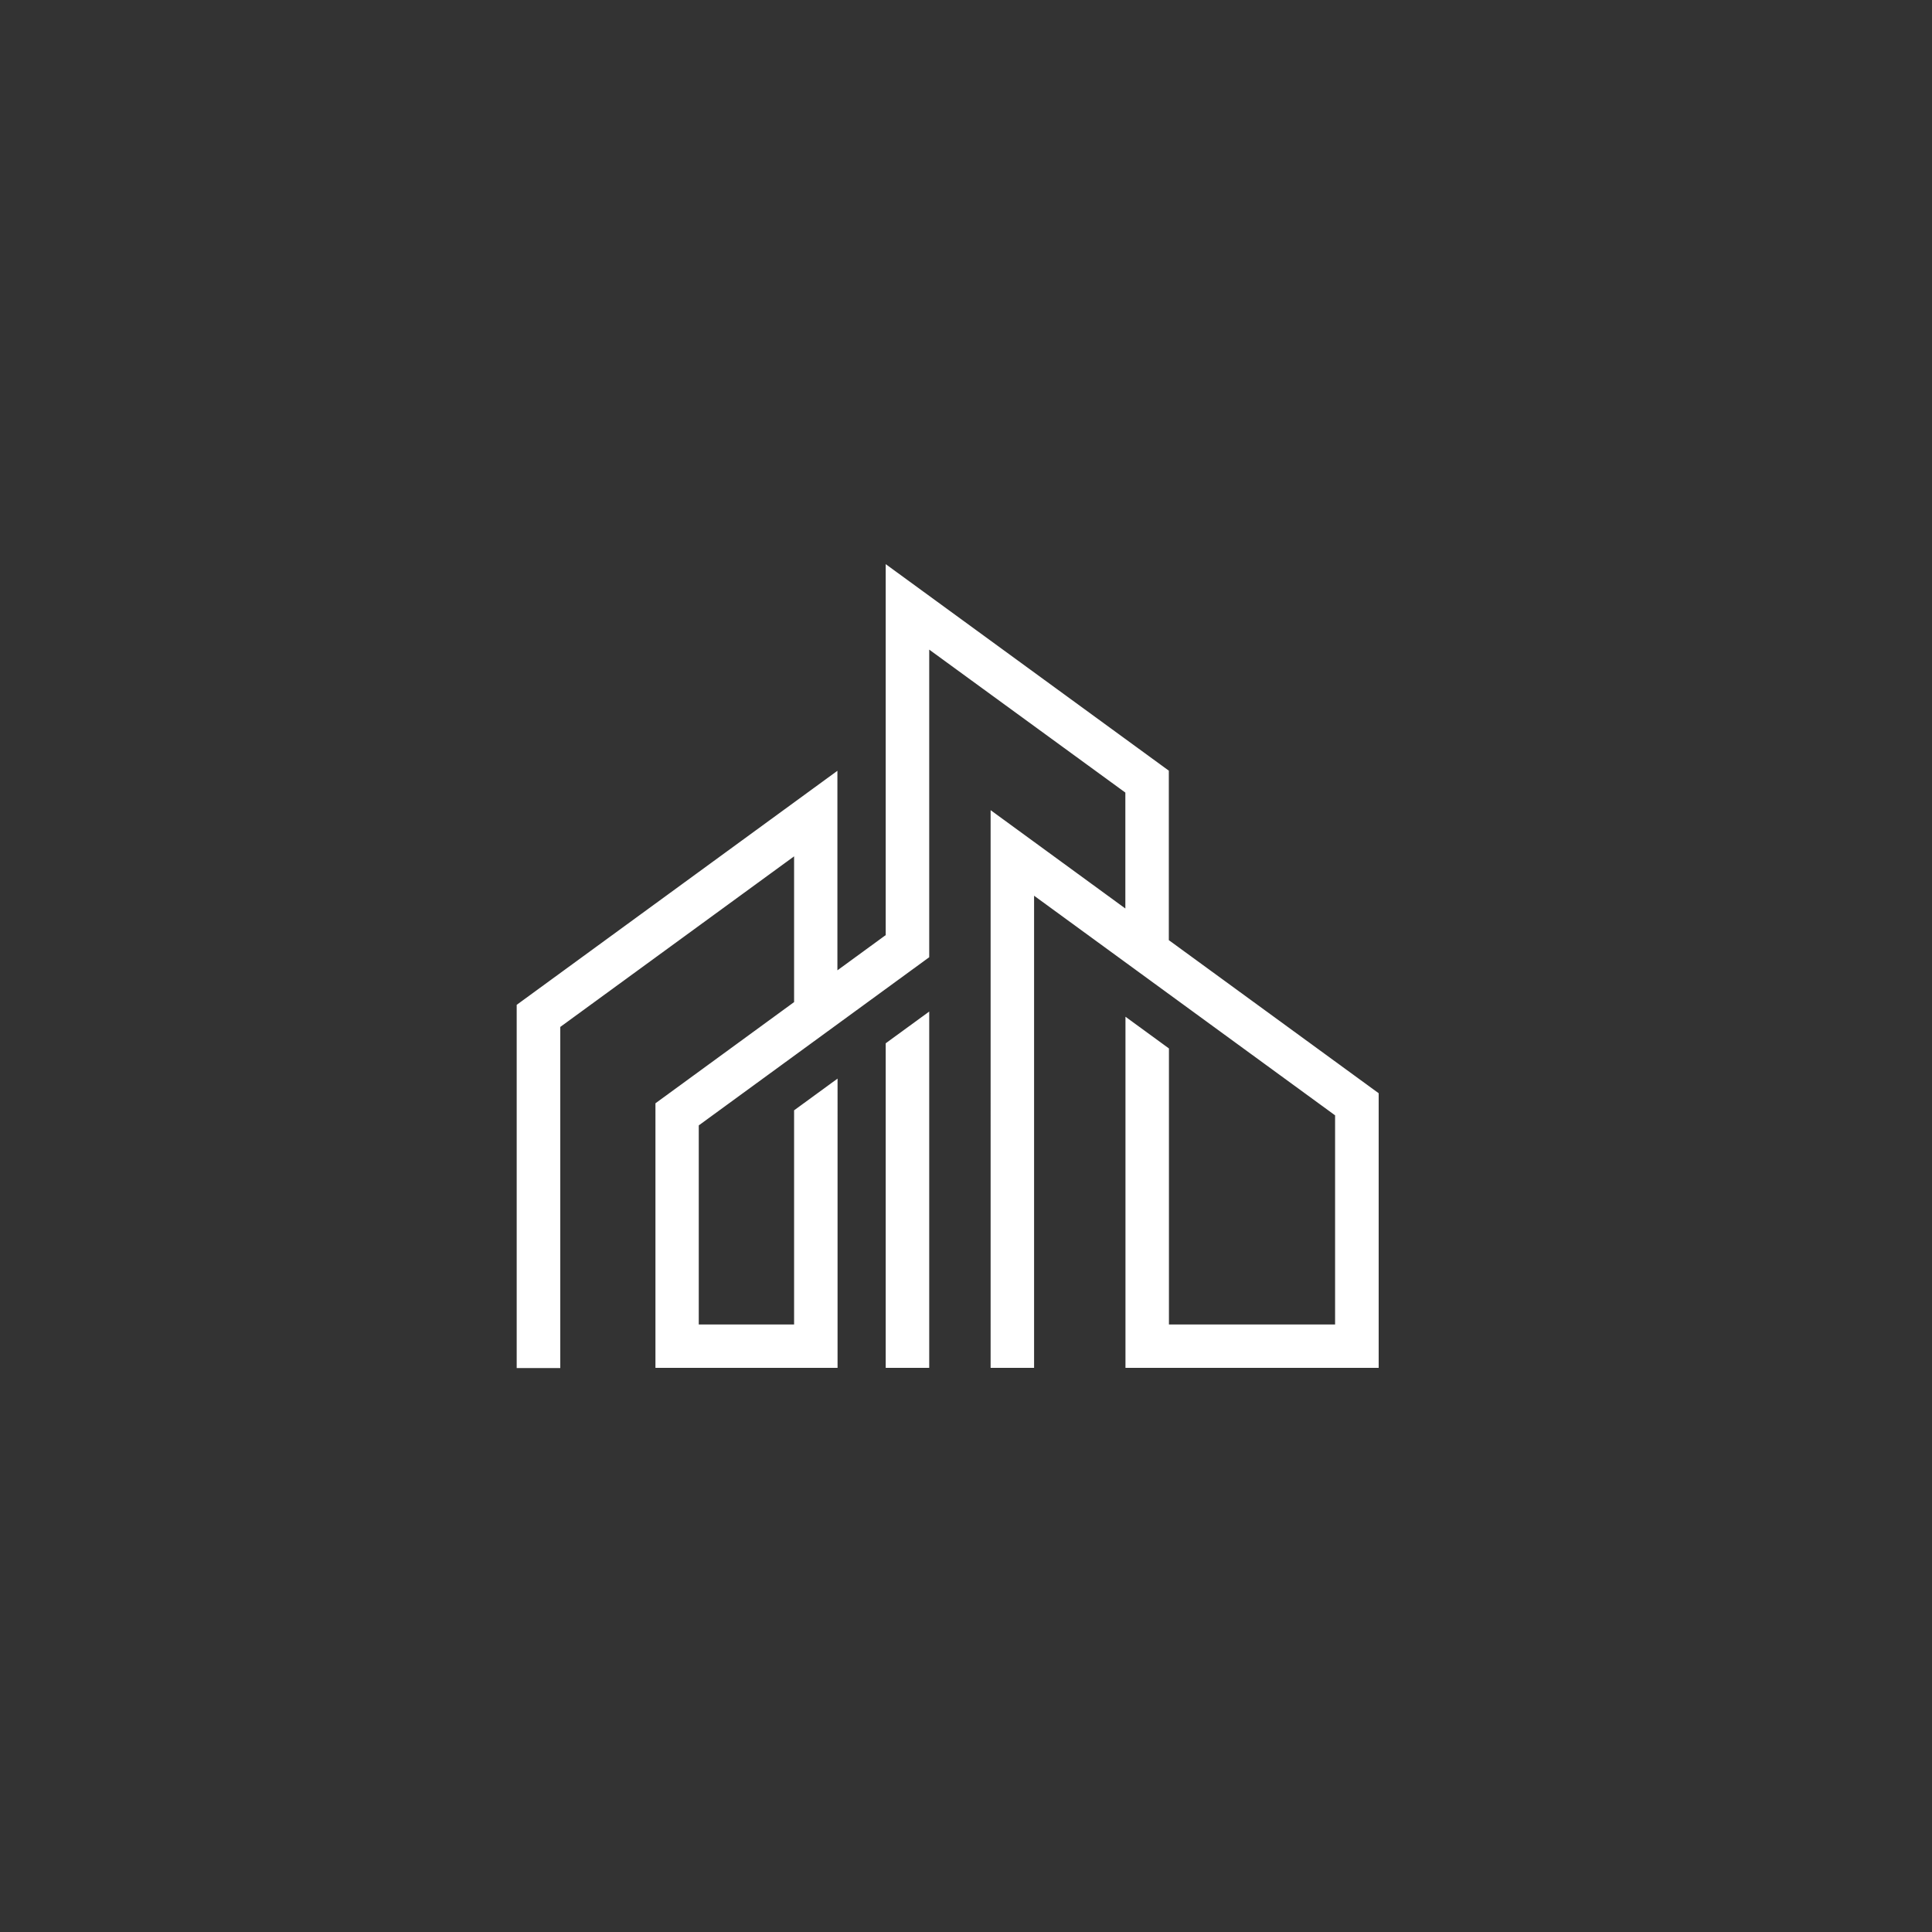 <svg id="LOGO" xmlns="http://www.w3.org/2000/svg" viewBox="0 0 500 500"><rect x="0" y="0" width="500" height="500" fill="#333333" stroke="none"/><defs><style>.cls-1{fill:#fff;}</style></defs><g id="CLIP-CONTAINER"><path id="CUSTOM-Form1" class="cls-1" d="M229.22,270l11.26-8.21V354H229.22Zm73.27-26.69V199.45L229.22,146v96l-12.5,9.12V199.48l-83,60.57v94H145V265.77l60.51-44.15v37.72l-35.88,26.19V354h47.13V279.14l-11.25,8.21v55.42H180.84V291.25l59.64-43.52V168.12l50.76,37v30l-34.87-25.45V354h11.25V231.81l77.9,56.84v54.12h-43V271.34l-11.25-8.21V354h65.53V282.93Z"/></g></svg>